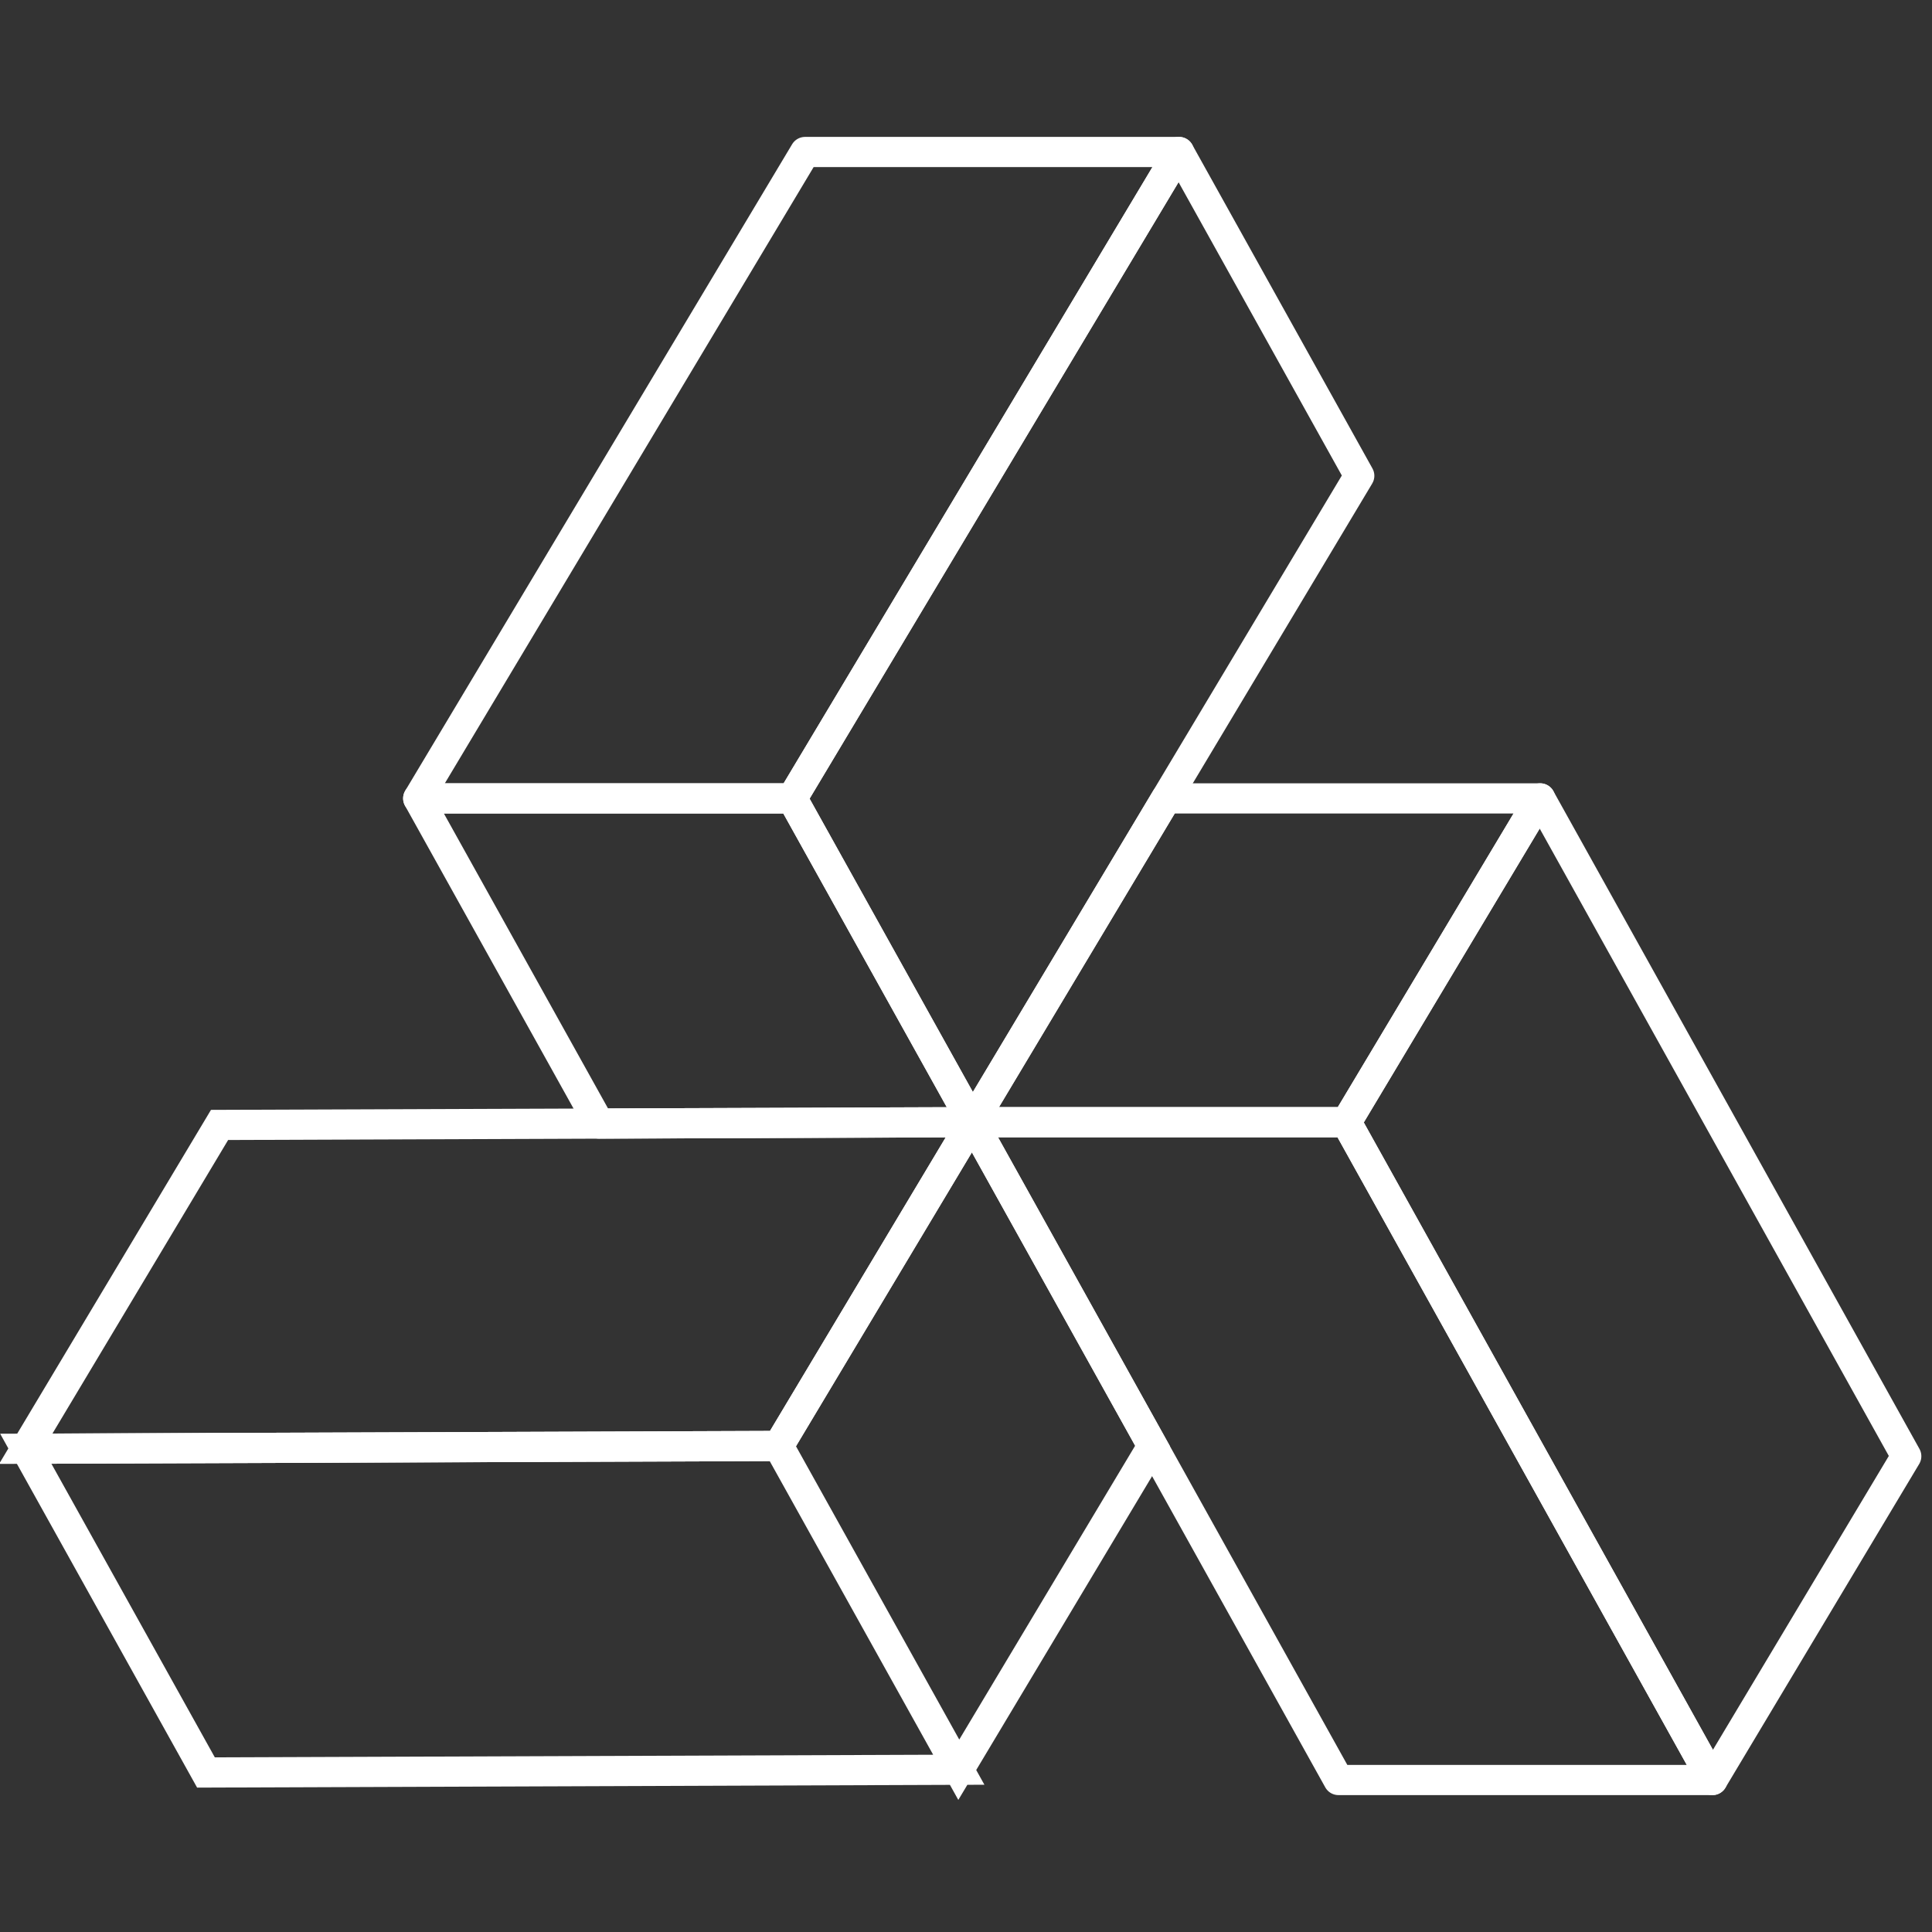 <svg width="64" height="64" viewBox="0 0 64 64" fill="none" xmlns="http://www.w3.org/2000/svg">
<rect x="0" y="0" width="64" height="64" fill="#333333" stroke="none"/>
<g clip-path="url(#clip0_146_123)">
<path d="M51.02 26.448H38.631L32.211 37.174H44.6L51.02 26.448Z" stroke="white" stroke-miterlimit="10" stroke-linecap="round" stroke-linejoin="round"/>
<path d="M63.147 48.239L51.02 26.448L44.6 37.174L56.727 58.965L63.147 48.239Z" stroke="white" stroke-miterlimit="10" stroke-linecap="round" stroke-linejoin="round"/>
<path d="M25.791 47.9L32.211 37.174L7.273 37.265L0.854 47.991L25.791 47.9Z" stroke="white" stroke-miterlimit="10"/>
<path d="M39.057 5.035L45.027 15.761L38.631 26.448L32.212 37.174L26.242 26.448L39.057 5.035Z" stroke="white" stroke-miterlimit="10" stroke-linecap="round" stroke-linejoin="round"/>
<path d="M13.854 26.448L19.848 37.219L32.212 37.174L26.242 26.448H13.854Z" stroke="white" stroke-miterlimit="10" stroke-linecap="round" stroke-linejoin="round"/>
<path d="M13.854 26.448L26.669 5.035H39.057L26.242 26.448H13.854Z" stroke="white" stroke-miterlimit="10" stroke-linecap="round" stroke-linejoin="round"/>
<path d="M32.211 37.174L44.338 58.965L32.211 37.174ZM32.211 37.174H44.6L56.727 58.965H44.338" stroke="white" stroke-miterlimit="10" stroke-linecap="round" stroke-linejoin="round"/>
<path d="M32.211 37.174L25.791 47.9L31.761 58.625L6.823 58.716L0.854 47.991L25.791 47.9L31.761 58.625L38.18 47.9L32.211 37.174Z" stroke="white" stroke-miterlimit="10"/>
</g>
<defs>
<clipPath id="clip0_146_123">
<rect width="64" height="64" fill="white"/>
</clipPath>
</defs>
</svg>
